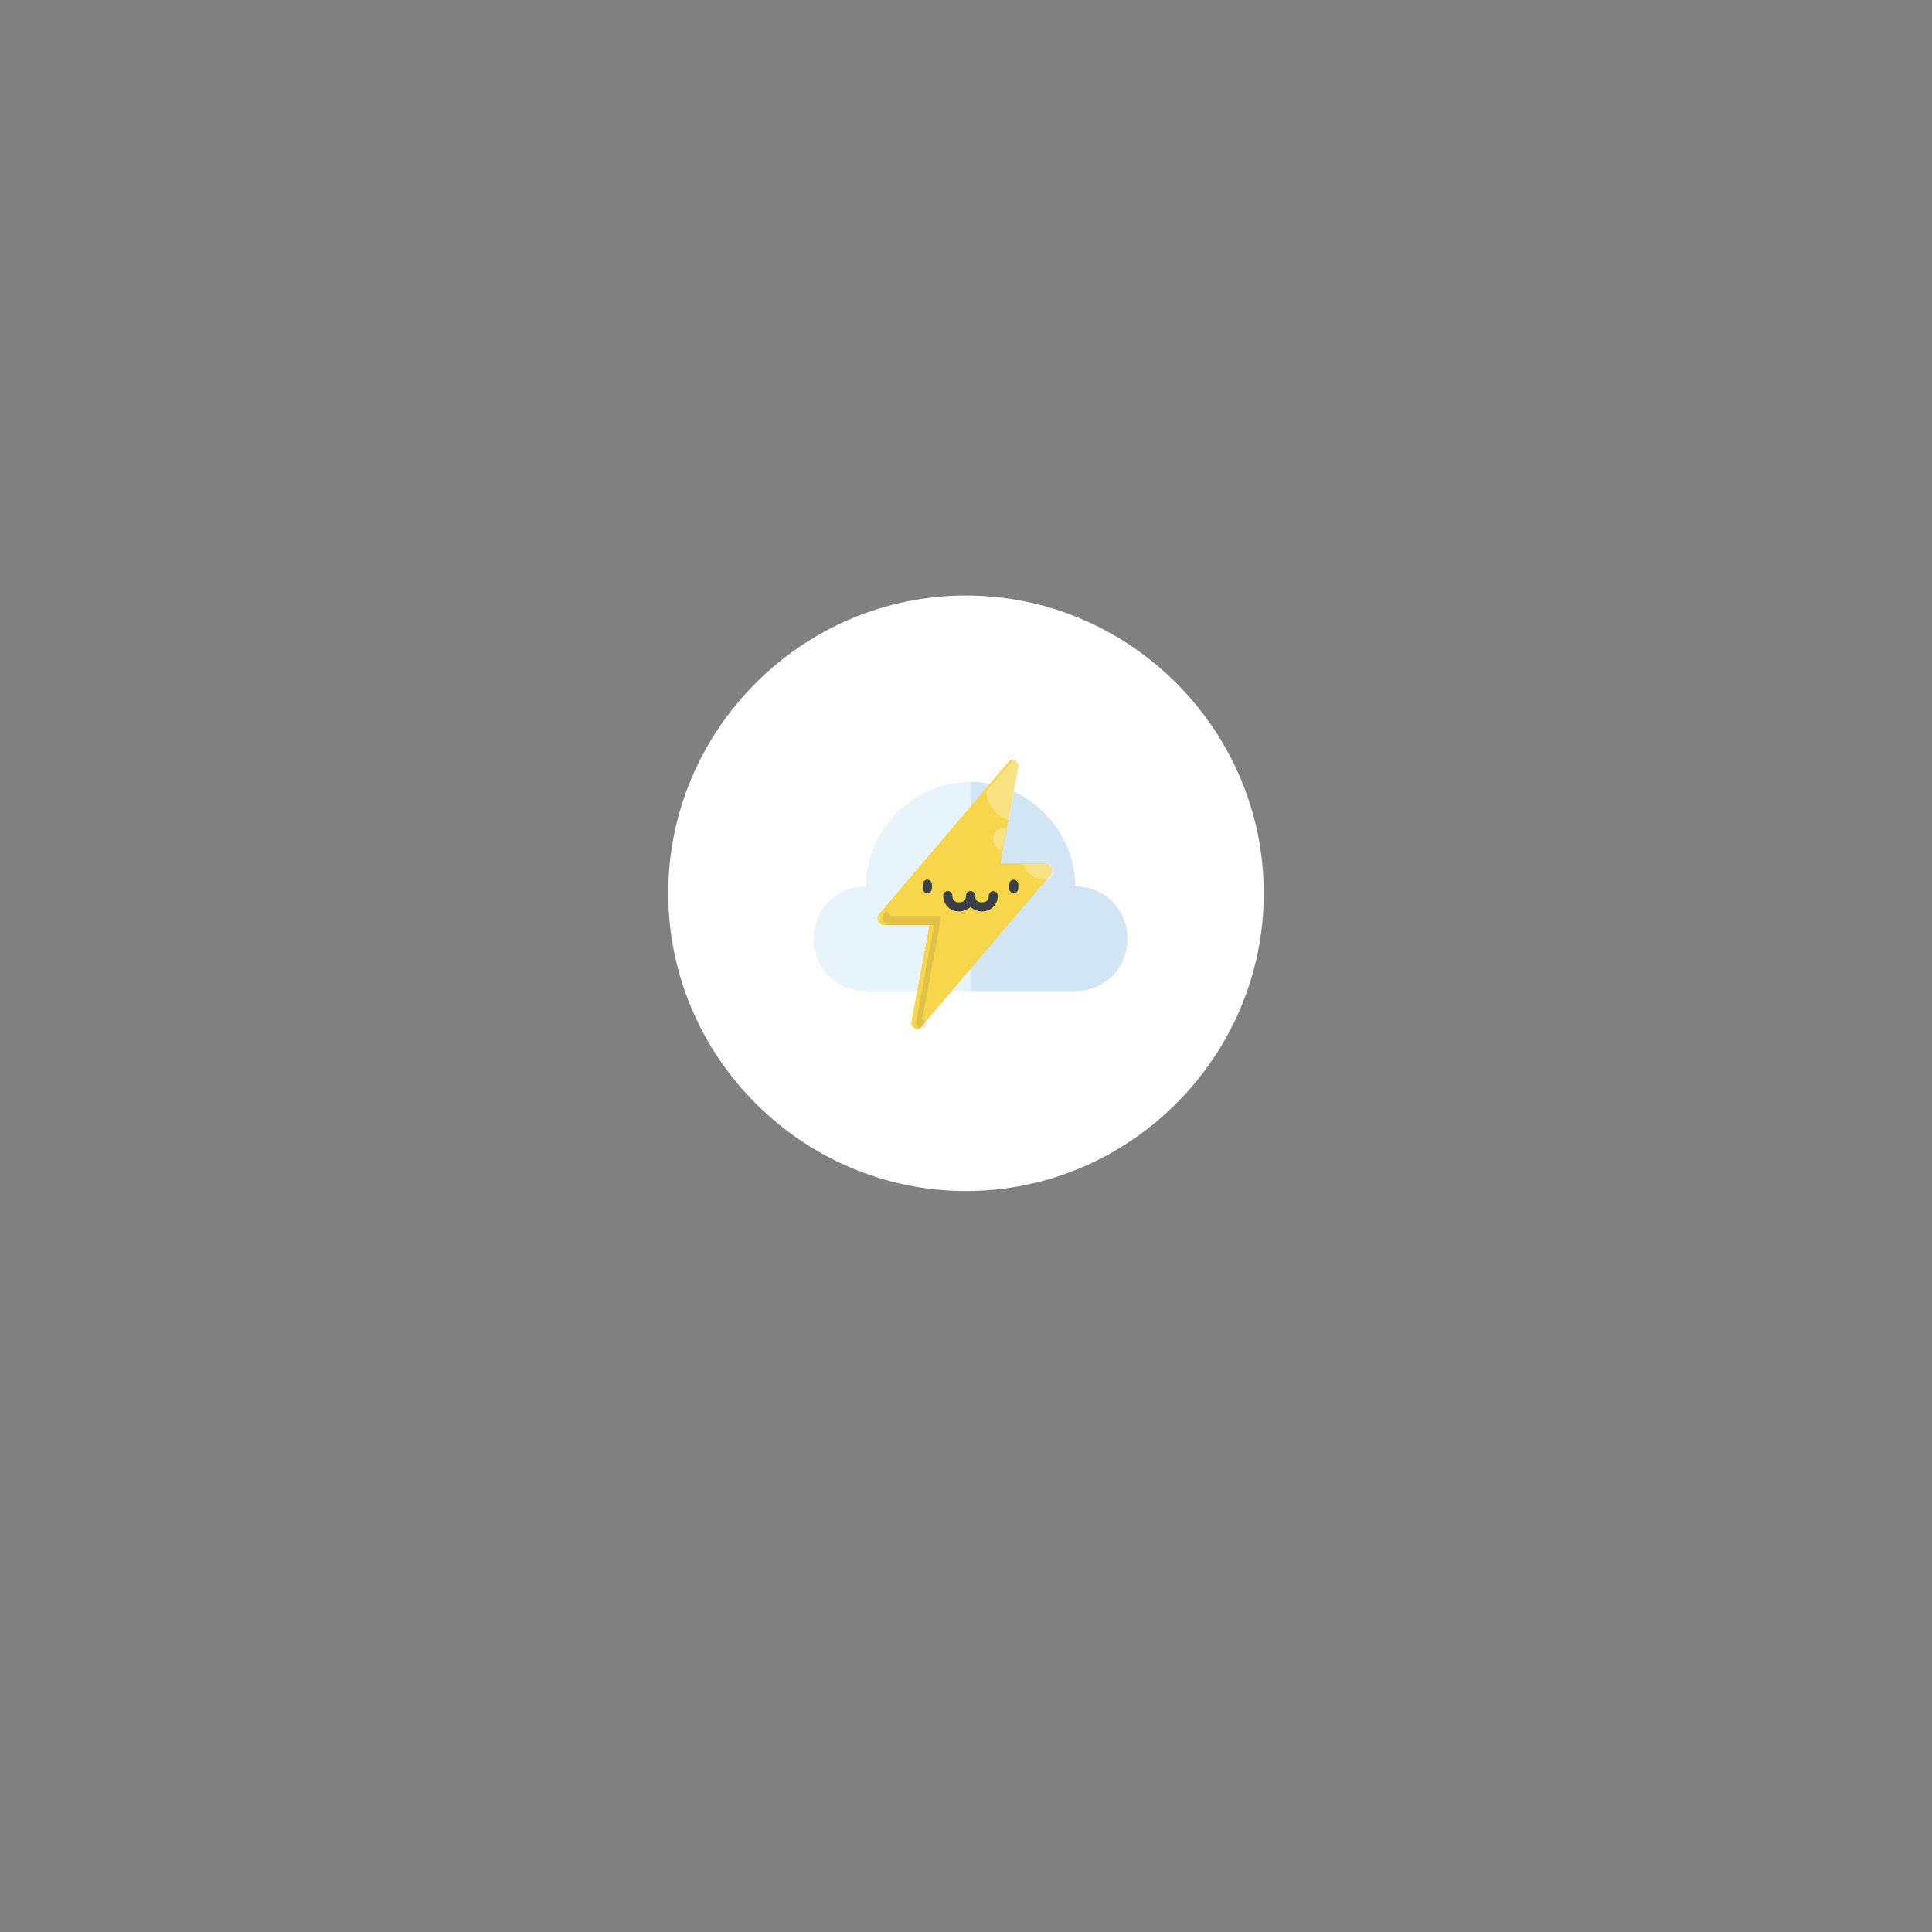 <?xml version="1.0" encoding="utf-8"?>
<!-- Generator: Adobe Illustrator 25.0.1, SVG Export Plug-In . SVG Version: 6.00 Build 0)  -->
<svg version="1.1" id="Layer_1" xmlns="http://www.w3.org/2000/svg" xmlns:xlink="http://www.w3.org/1999/xlink" x="0px" y="0px"
	 viewBox="0 0 85 85" style="enable-background:new 0 0 85 85;" xml:space="preserve">
<rect x="0" y="0" width="85" height="85" fill="#808080" stroke="none"/>
<style type="text/css">
	.st0{fill:#FFFFFF;}
	.st1{fill:#E8F4FC;}
	.st2{fill:#D1E5F5;}
	.st3{fill:#F7C600;}
	.st4{fill:#F7D64C;}
	.st5{opacity:0.1;enable-background:new    ;}
	.st6{opacity:0.3;fill:#FFFFFF;enable-background:new    ;}
	.st7{fill:#394049;}
</style>
<g>
	<path class="st0" d="M42.5,26.2c7.2,0,13.1,5.9,13.1,13.1s-5.9,13.1-13.1,13.1s-13.1-5.9-13.1-13.1S35.3,26.2,42.5,26.2z"/>
</g>
<g>
	<path class="st1" d="M47.3,39c0-2.5-2.1-4.6-4.6-4.6c-2.5,0-4.6,2.1-4.6,4.6c-1.3,0-2.3,1-2.3,2.3c0,1.3,1,2.3,2.3,2.3h9.2
		c1.3,0,2.3-1,2.3-2.3C49.6,40,48.6,39,47.3,39z"/>
	<path class="st2" d="M47.3,39c0-2.5-2.1-4.6-4.6-4.6v9.2h4.6c1.3,0,2.3-1,2.3-2.3C49.6,40,48.6,39,47.3,39z"/>
	<path class="st3" d="M44,38h2c0.2,0,0.4,0.3,0.2,0.5l-5.7,6.7c-0.1,0.2-0.4,0-0.4-0.2l0.8-4.3h-2c-0.2,0-0.4-0.3-0.2-0.5l5.7-6.7
		c0.1-0.2,0.4,0,0.4,0.2L44,38z"/>
	<path class="st4" d="M44,38h2c0.2,0,0.4,0.3,0.2,0.5l-5.7,6.7c-0.1,0.2-0.4,0-0.4-0.2l0.8-4.3h-2c-0.2,0-0.4-0.3-0.2-0.5l5.7-6.7
		c0.1-0.2,0.4,0,0.4,0.2L44,38z"/>
	<path class="st5" d="M40.6,44.7l0.8-4.3c0-0.1,0-0.1-0.1-0.1h-2c-0.2,0-0.4-0.3-0.2-0.4l-0.2,0.3c-0.2,0.2,0,0.5,0.2,0.5h2
		l-0.8,4.3c0,0.2,0.2,0.3,0.4,0.2l0.1-0.2C40.6,44.9,40.5,44.8,40.6,44.7z"/>
	<path class="st6" d="M43.7,36.9c0,0.3,0.2,0.5,0.4,0.5l0.2-1c0,0-0.1,0-0.1,0C43.9,36.4,43.7,36.6,43.7,36.9z M46.1,38h-1.1
		c0.1,0.4,0.5,0.7,1,0.7c0.1,0,0.1,0,0.2,0l0.2-0.3C46.4,38.2,46.3,38,46.1,38z M44.5,33.5l-1.1,1.3c0,0.6,0.4,1.1,1,1.3l0.4-2.4
		C44.9,33.4,44.6,33.3,44.5,33.5z"/>
	<g>
		<path class="st7" d="M43.2,40.1c-0.2,0-0.4-0.1-0.5-0.2c-0.1,0.1-0.3,0.2-0.5,0.2c-0.4,0-0.7-0.3-0.7-0.7c0-0.1,0.1-0.2,0.2-0.2
			s0.2,0.1,0.2,0.2c0,0.2,0.1,0.3,0.3,0.3s0.3-0.1,0.3-0.3c0-0.1,0.1-0.2,0.2-0.2s0.2,0.1,0.2,0.2c0,0.2,0.1,0.3,0.3,0.3
			s0.3-0.1,0.3-0.3c0-0.1,0.1-0.2,0.2-0.2s0.2,0.1,0.2,0.2C43.9,39.8,43.6,40.1,43.2,40.1z"/>
		<path class="st7" d="M40.8,39.3c-0.1,0-0.2-0.1-0.2-0.2v-0.2c0-0.1,0.1-0.2,0.2-0.2s0.2,0.1,0.2,0.2v0.2
			C41,39.2,40.9,39.3,40.8,39.3z"/>
		<path class="st7" d="M44.6,39.3c-0.1,0-0.2-0.1-0.2-0.2v-0.2c0-0.1,0.1-0.2,0.2-0.2s0.2,0.1,0.2,0.2v0.2
			C44.8,39.2,44.7,39.3,44.6,39.3z"/>
	</g>
</g>
</svg>
